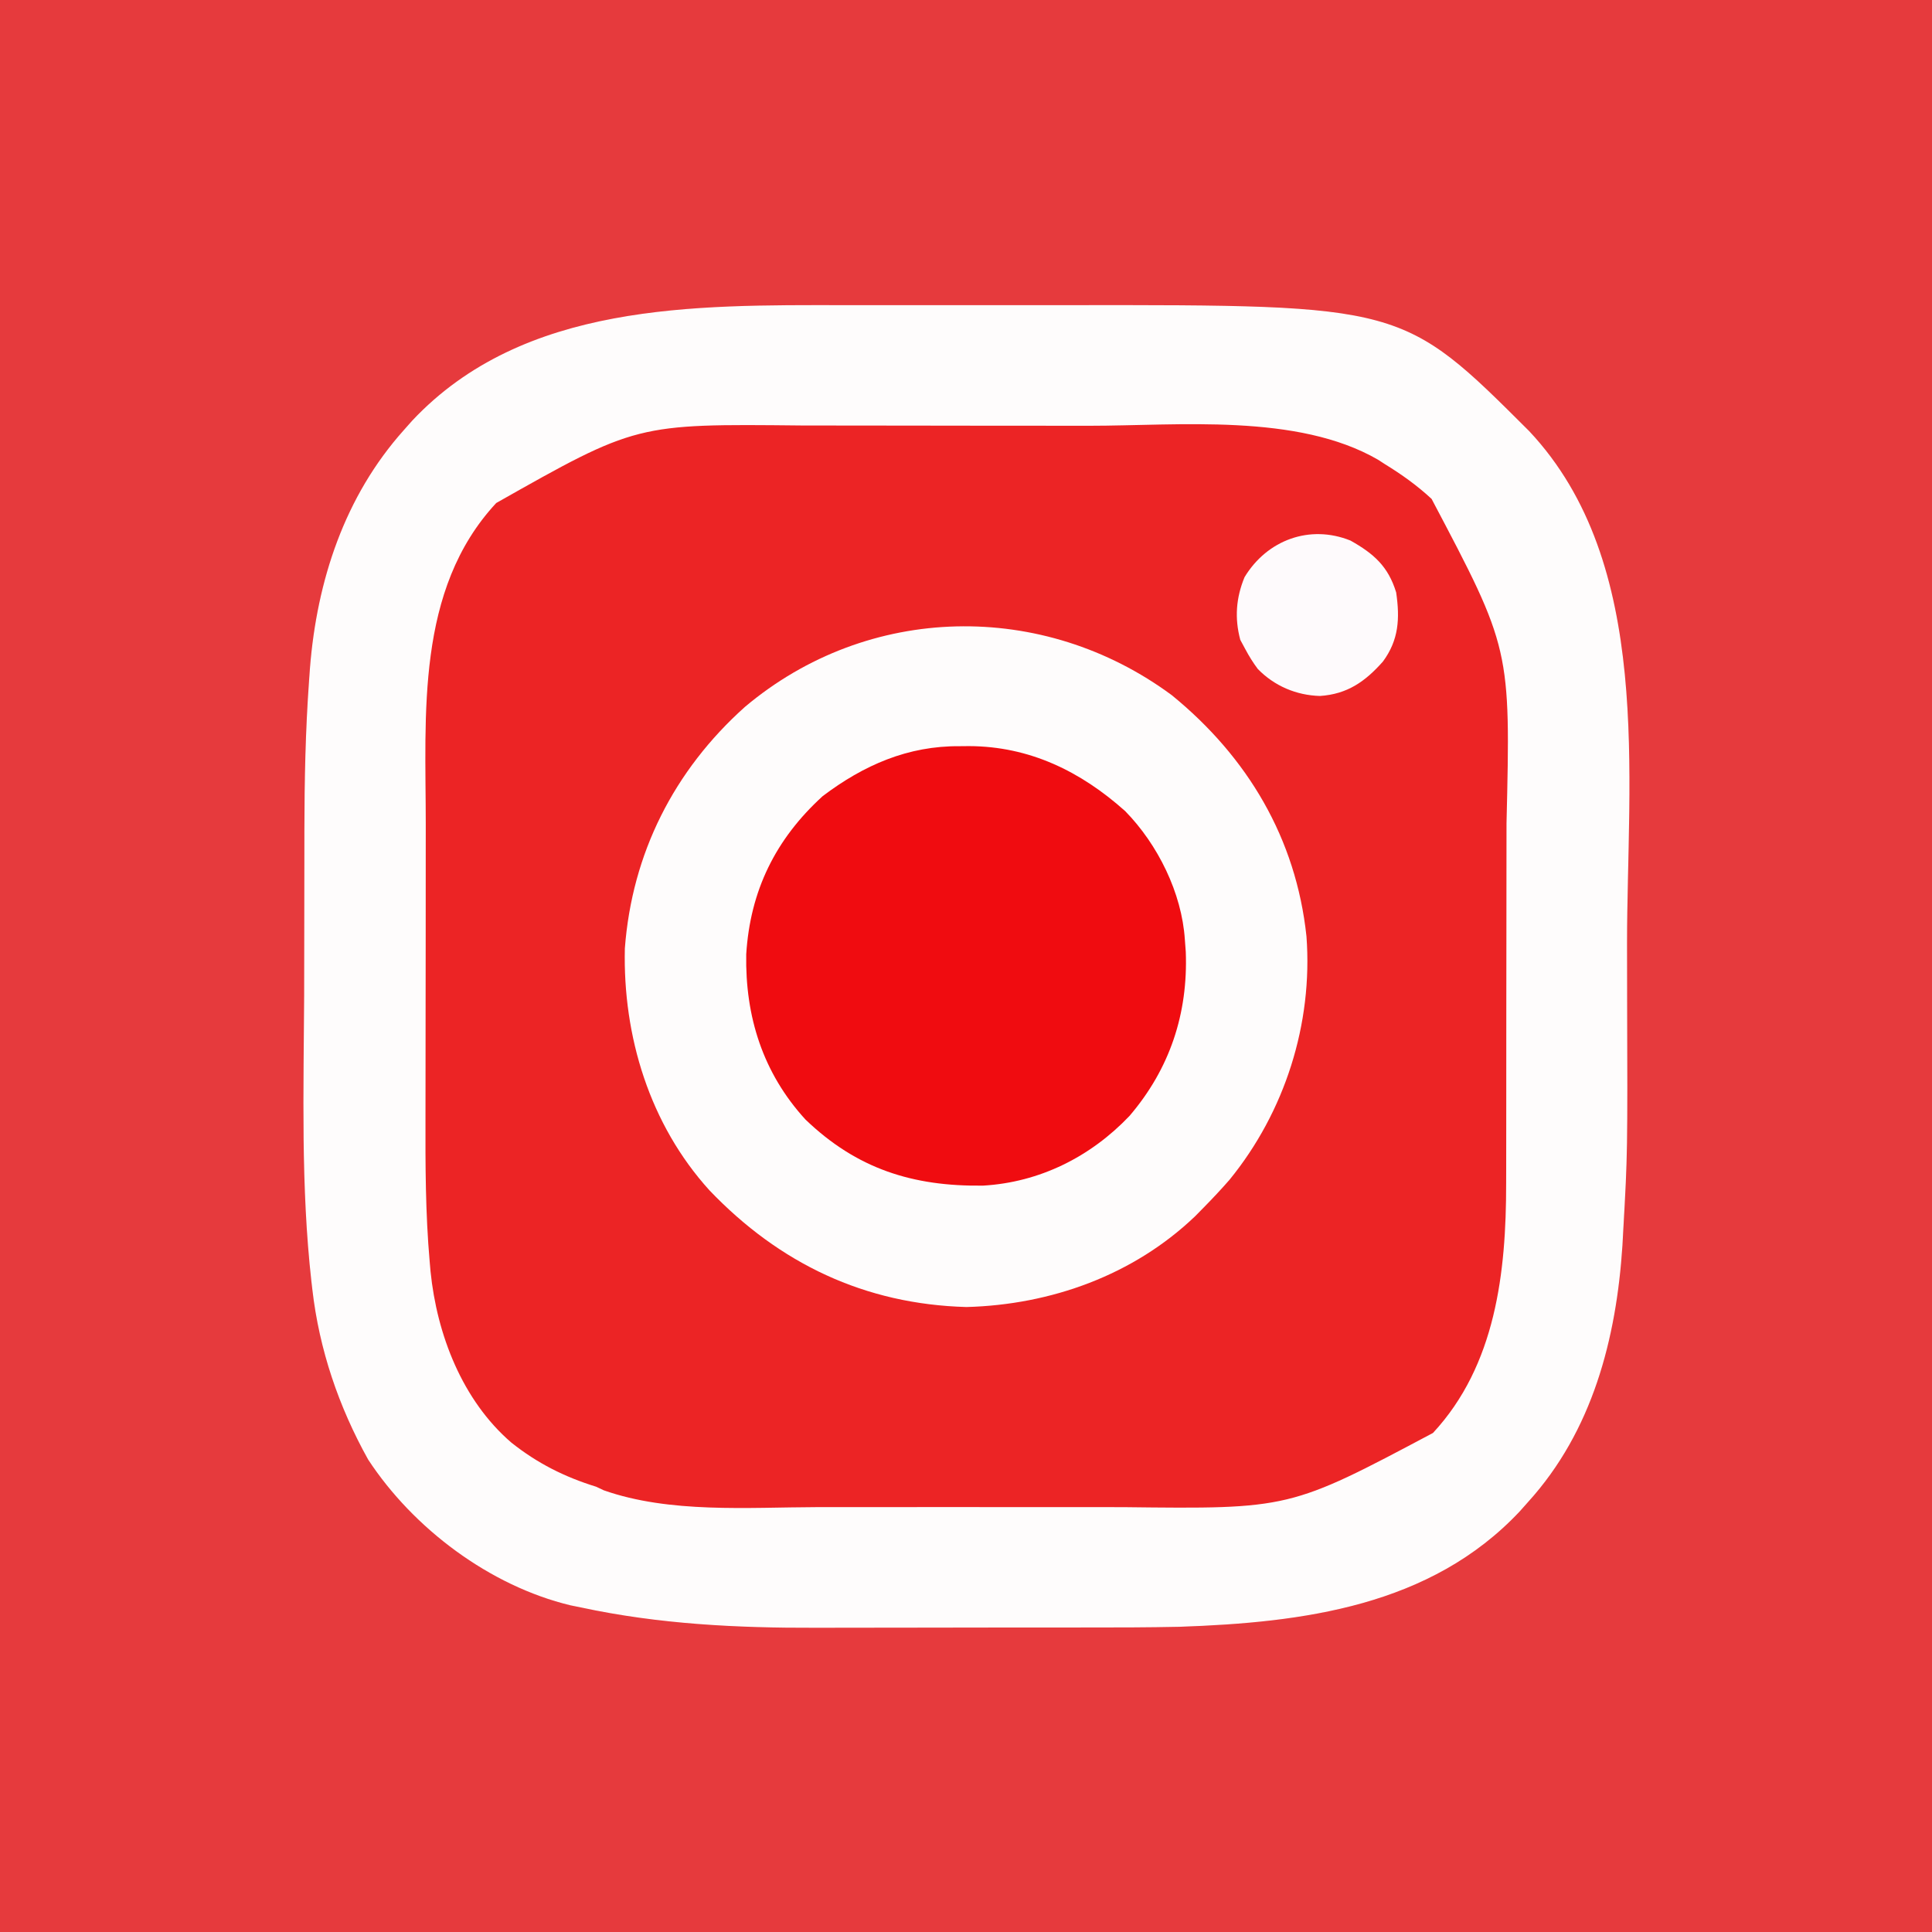 <?xml version="1.0" encoding="UTF-8"?>
<svg version="1.1" xmlns="http://www.w3.org/2000/svg" width="512" height="512">
<rect width="100%" height="100%" fill="#333333" stroke="none"/>
<path d="M0 0 C168.96 0 337.92 0 512 0 C512 168.96 512 337.92 512 512 C343.04 512 174.08 512 0 512 C0 343.04 0 174.08 0 0 Z " fill="#E63A3D" transform="translate(0,0)"/>
<path d="M0 0 C2.265 -0.001 4.529 -0.002 6.794 -0.003 C11.515 -0.004 16.235 -0.002 20.956 0.002 C26.927 0.008 32.897 0.005 38.868 -0.001 C43.54 -0.005 48.212 -0.004 52.884 -0.001 C55.081 -0 57.279 -0.001 59.476 -0.003 C147.825 -0.078 147.825 -0.078 181.348 33.387 C214.339 68.513 207.279 124.9 207.275 169.177 C207.275 173.597 207.282 178.017 207.296 182.436 C207.424 224.737 207.424 224.737 206.266 245.277 C206.196 246.572 206.127 247.866 206.055 249.199 C204.438 273.976 198.095 298.364 181.09 317.133 C180.352 317.963 179.615 318.793 178.855 319.648 C155.235 344.813 121.433 349.123 88.659 350.251 C80.191 350.438 71.723 350.439 63.254 350.434 C61.238 350.436 59.222 350.439 57.207 350.443 C50.898 350.454 44.59 350.455 38.281 350.448 C31.864 350.442 25.447 350.455 19.03 350.476 C13.434 350.494 7.838 350.5 2.243 350.496 C-1.062 350.495 -4.366 350.498 -7.67 350.511 C-28.623 350.583 -49.372 349.552 -69.91 345.133 C-70.841 344.945 -71.772 344.756 -72.73 344.562 C-94.097 339.42 -114.36 324.23 -126.359 305.918 C-134.161 291.906 -139.309 276.78 -141.137 260.852 C-141.221 260.134 -141.305 259.417 -141.391 258.678 C-144.203 233.609 -143.435 208.212 -143.311 183.02 C-143.285 177.33 -143.28 171.639 -143.281 165.949 C-143.283 158.995 -143.269 152.042 -143.25 145.088 C-143.246 143.143 -143.245 141.198 -143.244 139.252 C-143.228 125.947 -142.963 112.713 -142.002 99.439 C-141.924 98.346 -141.845 97.252 -141.764 96.126 C-139.916 72.998 -132.592 50.672 -116.91 33.133 C-116.172 32.3 -115.433 31.467 -114.672 30.609 C-85.169 -0.777 -39.817 -0.043 0 0 Z " fill="#EC2425" transform="translate(223.91,80.867)"/>
<path d="M0 0 C2.265 -0.001 4.529 -0.002 6.794 -0.003 C11.515 -0.004 16.235 -0.002 20.956 0.002 C26.927 0.008 32.897 0.005 38.868 -0.001 C43.54 -0.005 48.212 -0.004 52.884 -0.001 C55.081 -0 57.279 -0.001 59.476 -0.003 C147.825 -0.078 147.825 -0.078 181.348 33.387 C214.339 68.513 207.279 124.9 207.275 169.177 C207.275 173.597 207.282 178.017 207.296 182.436 C207.424 224.737 207.424 224.737 206.266 245.277 C206.196 246.572 206.127 247.866 206.055 249.199 C204.438 273.976 198.095 298.364 181.09 317.133 C180.352 317.963 179.615 318.793 178.855 319.648 C155.235 344.813 121.433 349.123 88.659 350.251 C80.191 350.438 71.723 350.439 63.254 350.434 C61.238 350.436 59.222 350.439 57.207 350.443 C50.898 350.454 44.59 350.455 38.281 350.448 C31.864 350.442 25.447 350.455 19.03 350.476 C13.434 350.494 7.838 350.5 2.243 350.496 C-1.062 350.495 -4.366 350.498 -7.67 350.511 C-28.623 350.583 -49.372 349.552 -69.91 345.133 C-70.841 344.945 -71.772 344.756 -72.73 344.562 C-94.097 339.42 -114.36 324.23 -126.359 305.918 C-134.161 291.906 -139.309 276.78 -141.137 260.852 C-141.221 260.134 -141.305 259.417 -141.391 258.678 C-144.203 233.609 -143.435 208.212 -143.311 183.02 C-143.285 177.33 -143.28 171.639 -143.281 165.949 C-143.283 158.995 -143.269 152.042 -143.25 145.088 C-143.246 143.143 -143.245 141.198 -143.244 139.252 C-143.228 125.947 -142.963 112.713 -142.002 99.439 C-141.924 98.346 -141.845 97.252 -141.764 96.126 C-139.916 72.998 -132.592 50.672 -116.91 33.133 C-116.172 32.3 -115.433 31.467 -114.672 30.609 C-85.169 -0.777 -39.817 -0.043 0 0 Z M-92.402 52.434 C-113.81 75.475 -111.072 108.531 -111.077 137.686 C-111.078 139.797 -111.08 141.909 -111.083 144.02 C-111.092 151.43 -111.096 158.841 -111.095 166.251 C-111.095 173.087 -111.105 179.923 -111.121 186.759 C-111.134 192.69 -111.14 198.621 -111.139 204.552 C-111.139 208.067 -111.141 211.581 -111.152 215.096 C-111.189 227.918 -111.165 240.691 -110.04 253.472 C-109.965 254.332 -109.89 255.192 -109.813 256.079 C-108.117 272.839 -101.401 290.225 -88.407 301.429 C-81.497 306.923 -74.321 310.531 -65.91 313.133 C-65.248 313.445 -64.586 313.758 -63.904 314.08 C-46.429 320.227 -25.693 318.586 -7.401 318.536 C-3.673 318.528 0.056 318.535 3.784 318.54 C10.037 318.545 16.289 318.538 22.542 318.524 C29.699 318.508 36.856 318.513 44.014 318.529 C50.236 318.543 56.459 318.545 62.681 318.537 C66.364 318.532 70.046 318.532 73.729 318.542 C117.864 319.06 117.864 319.06 155.84 298.883 C172.501 280.947 175.244 256.268 175.235 232.862 C175.238 231.57 175.242 230.277 175.245 228.945 C175.254 225.424 175.256 221.902 175.257 218.381 C175.258 216.169 175.26 213.956 175.263 211.744 C175.272 203.99 175.276 196.236 175.275 188.481 C175.275 181.314 175.285 174.147 175.301 166.98 C175.314 160.781 175.319 154.583 175.319 148.385 C175.318 144.703 175.321 141.021 175.332 137.34 C176.427 91.035 176.427 91.035 155.48 51.352 C151.639 47.786 147.551 44.87 143.09 42.133 C142.492 41.745 141.894 41.357 141.277 40.957 C119.882 28.588 88.351 31.97 64.773 31.966 C62.694 31.965 60.614 31.963 58.534 31.96 C51.236 31.951 43.938 31.947 36.64 31.948 C29.905 31.948 23.17 31.938 16.435 31.922 C10.591 31.909 4.748 31.903 -1.096 31.904 C-4.559 31.904 -8.023 31.902 -11.486 31.891 C-55.27 31.44 -55.27 31.44 -92.402 52.434 Z " fill="#FEFCFC" transform="translate(223.91,80.867)"/>
<path d="M0 0 C20.051 16.359 32.899 37.907 35.665 63.887 C37.393 87.102 29.914 110.454 15.277 128.398 C13.069 130.93 10.793 133.355 8.438 135.75 C7.69 136.511 6.942 137.271 6.172 138.055 C-10.13 153.655 -32.006 161.53 -54.438 162.125 C-81.352 161.39 -103.97 150.64 -122.566 131.18 C-138.389 113.722 -145.525 90.367 -144.969 67.078 C-143.075 41.92 -131.952 19.918 -113.146 3.083 C-80.478 -24.427 -34.14 -25.257 0 0 Z " fill="#FEFCFC" transform="translate(310.562,184.25)"/>
<path d="M0 0 C0.799 -0.008 1.598 -0.015 2.422 -0.023 C18.425 0.028 32 6.641 43.809 17.203 C52.456 26.036 58.818 38.879 59.625 51.25 C59.745 52.845 59.745 52.845 59.867 54.473 C60.495 70.861 55.629 85.513 44.938 98 C34.6 108.847 21.138 115.577 6.152 116.453 C-12.499 116.697 -27.31 112.01 -40.934 98.922 C-52.227 86.562 -56.914 71.632 -56.617 55.152 C-55.571 38.303 -48.861 24.643 -36.375 13.25 C-25.495 5.009 -13.718 -0.131 0 0 Z " fill="#F00C10" transform="translate(254.375,197.75)"/>
<path d="M0 0 C6.2 3.472 10.025 6.87 12.125 13.75 C13.13 20.672 12.834 26.337 8.617 32.066 C3.896 37.393 -0.834 40.706 -8.062 41.188 C-14.329 41.02 -20.151 38.544 -24.547 34.035 C-25.819 32.326 -26.876 30.63 -27.875 28.75 C-28.525 27.543 -28.525 27.543 -29.188 26.312 C-30.73 20.565 -30.31 15.168 -28.059 9.707 C-22.099 -0.146 -10.78 -4.336 0 0 Z " fill="#FEFAFC" transform="translate(357.875,143.25)"/>
</svg>

